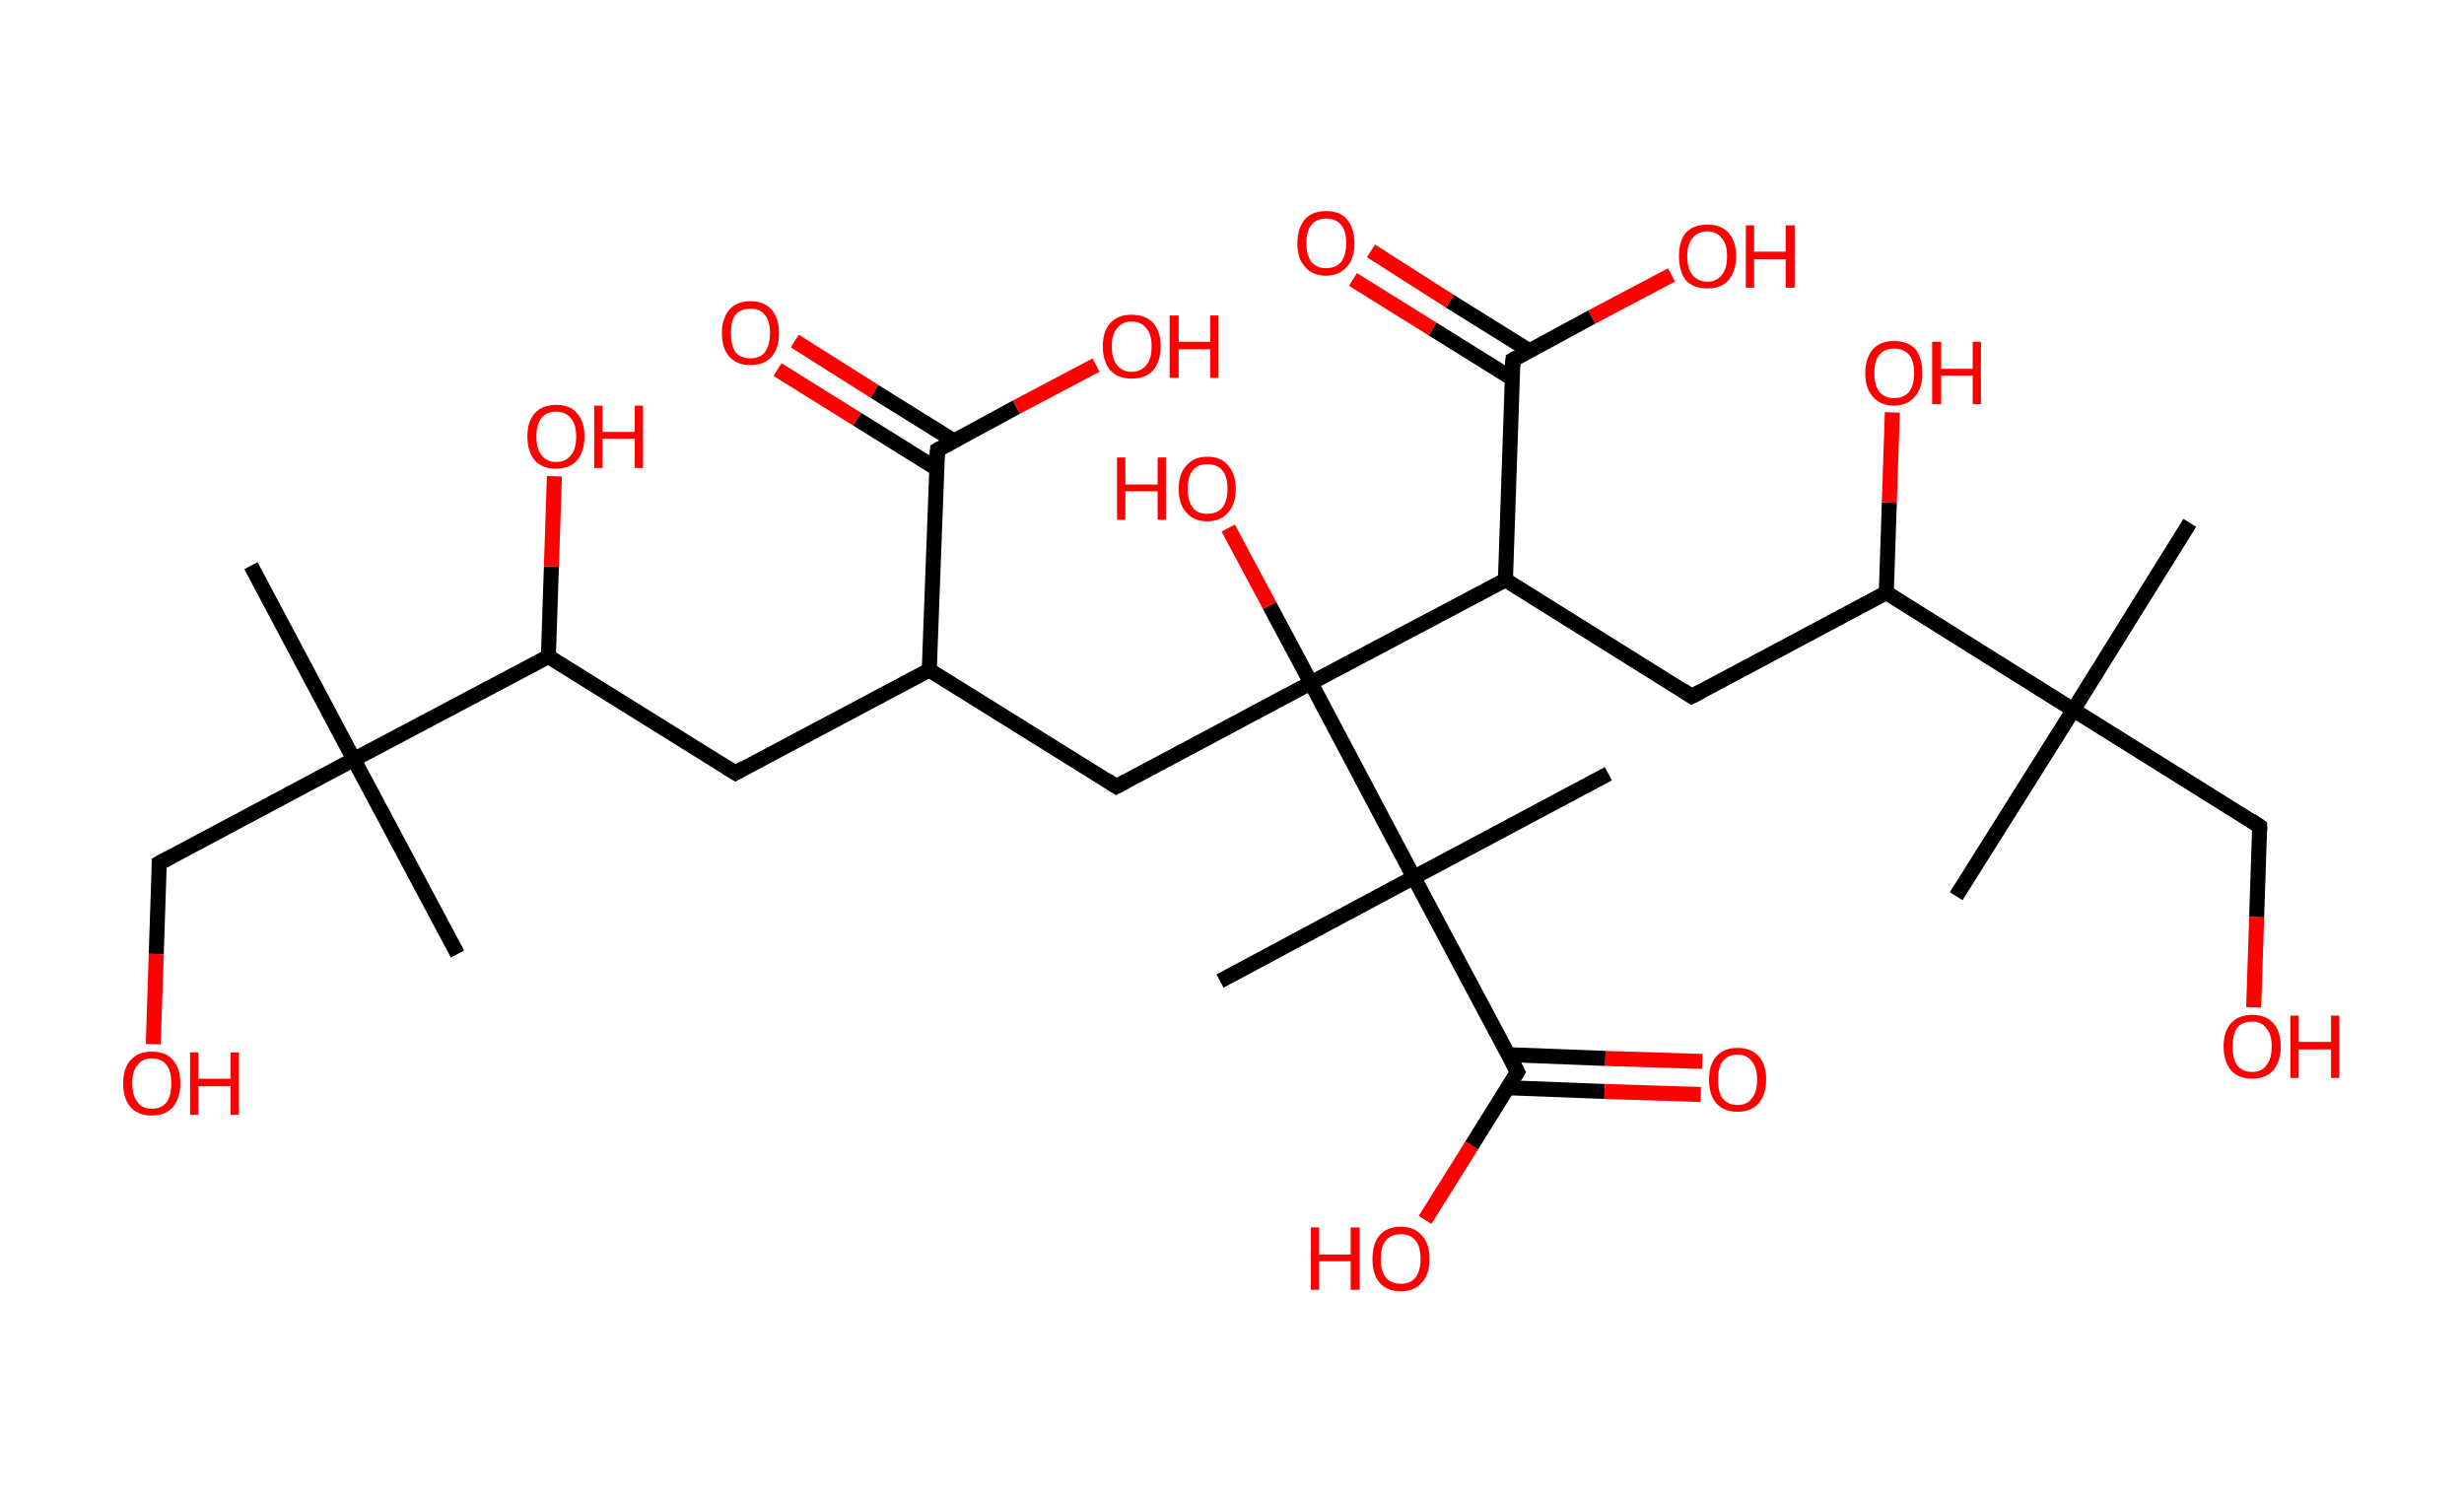 <?xml version='1.0' encoding='ASCII' standalone='yes'?>
<svg xmlns="http://www.w3.org/2000/svg" xmlns:rdkit="http://www.rdkit.org/xml" xmlns:xlink="http://www.w3.org/1999/xlink" version="1.1" baseProfile="full" xml:space="preserve" width="328px" height="200px" viewBox="0 0 328 200">
<!-- END OF HEADER -->
<rect style="opacity:1.0;fill:#FFFFFF;stroke:none" width="328.0" height="200.0" x="0.0" y="0.0"> </rect>
<path class="bond-0 atom-0 atom-1" d="M 33.4,75.3 L 47.1,101.1" style="fill:none;fill-rule:evenodd;stroke:#000000;stroke-width:2.0px;stroke-linecap:butt;stroke-linejoin:miter;stroke-opacity:1"/>
<path class="bond-1 atom-1 atom-2" d="M 47.1,101.1 L 60.9,127.0" style="fill:none;fill-rule:evenodd;stroke:#000000;stroke-width:2.0px;stroke-linecap:butt;stroke-linejoin:miter;stroke-opacity:1"/>
<path class="bond-2 atom-1 atom-3" d="M 47.1,101.1 L 21.2,114.9" style="fill:none;fill-rule:evenodd;stroke:#000000;stroke-width:2.0px;stroke-linecap:butt;stroke-linejoin:miter;stroke-opacity:1"/>
<path class="bond-3 atom-3 atom-4" d="M 21.2,114.9 L 20.8,127.0" style="fill:none;fill-rule:evenodd;stroke:#000000;stroke-width:2.0px;stroke-linecap:butt;stroke-linejoin:miter;stroke-opacity:1"/>
<path class="bond-3 atom-3 atom-4" d="M 20.8,127.0 L 20.4,139.0" style="fill:none;fill-rule:evenodd;stroke:#FF0000;stroke-width:2.0px;stroke-linecap:butt;stroke-linejoin:miter;stroke-opacity:1"/>
<path class="bond-4 atom-1 atom-5" d="M 47.1,101.1 L 73.0,87.4" style="fill:none;fill-rule:evenodd;stroke:#000000;stroke-width:2.0px;stroke-linecap:butt;stroke-linejoin:miter;stroke-opacity:1"/>
<path class="bond-5 atom-5 atom-6" d="M 73.0,87.4 L 73.4,75.4" style="fill:none;fill-rule:evenodd;stroke:#000000;stroke-width:2.0px;stroke-linecap:butt;stroke-linejoin:miter;stroke-opacity:1"/>
<path class="bond-5 atom-5 atom-6" d="M 73.4,75.4 L 73.8,63.4" style="fill:none;fill-rule:evenodd;stroke:#FF0000;stroke-width:2.0px;stroke-linecap:butt;stroke-linejoin:miter;stroke-opacity:1"/>
<path class="bond-6 atom-5 atom-7" d="M 73.0,87.4 L 97.9,102.9" style="fill:none;fill-rule:evenodd;stroke:#000000;stroke-width:2.0px;stroke-linecap:butt;stroke-linejoin:miter;stroke-opacity:1"/>
<path class="bond-7 atom-7 atom-8" d="M 97.9,102.9 L 123.7,89.2" style="fill:none;fill-rule:evenodd;stroke:#000000;stroke-width:2.0px;stroke-linecap:butt;stroke-linejoin:miter;stroke-opacity:1"/>
<path class="bond-8 atom-8 atom-9" d="M 123.7,89.2 L 148.6,104.7" style="fill:none;fill-rule:evenodd;stroke:#000000;stroke-width:2.0px;stroke-linecap:butt;stroke-linejoin:miter;stroke-opacity:1"/>
<path class="bond-9 atom-9 atom-10" d="M 148.6,104.7 L 174.5,90.9" style="fill:none;fill-rule:evenodd;stroke:#000000;stroke-width:2.0px;stroke-linecap:butt;stroke-linejoin:miter;stroke-opacity:1"/>
<path class="bond-10 atom-10 atom-11" d="M 174.5,90.9 L 169.0,80.6" style="fill:none;fill-rule:evenodd;stroke:#000000;stroke-width:2.0px;stroke-linecap:butt;stroke-linejoin:miter;stroke-opacity:1"/>
<path class="bond-10 atom-10 atom-11" d="M 169.0,80.6 L 163.5,70.3" style="fill:none;fill-rule:evenodd;stroke:#FF0000;stroke-width:2.0px;stroke-linecap:butt;stroke-linejoin:miter;stroke-opacity:1"/>
<path class="bond-11 atom-10 atom-12" d="M 174.5,90.9 L 200.4,77.2" style="fill:none;fill-rule:evenodd;stroke:#000000;stroke-width:2.0px;stroke-linecap:butt;stroke-linejoin:miter;stroke-opacity:1"/>
<path class="bond-12 atom-12 atom-13" d="M 200.4,77.2 L 225.2,92.7" style="fill:none;fill-rule:evenodd;stroke:#000000;stroke-width:2.0px;stroke-linecap:butt;stroke-linejoin:miter;stroke-opacity:1"/>
<path class="bond-13 atom-13 atom-14" d="M 225.2,92.7 L 251.1,78.9" style="fill:none;fill-rule:evenodd;stroke:#000000;stroke-width:2.0px;stroke-linecap:butt;stroke-linejoin:miter;stroke-opacity:1"/>
<path class="bond-14 atom-14 atom-15" d="M 251.1,78.9 L 251.5,66.9" style="fill:none;fill-rule:evenodd;stroke:#000000;stroke-width:2.0px;stroke-linecap:butt;stroke-linejoin:miter;stroke-opacity:1"/>
<path class="bond-14 atom-14 atom-15" d="M 251.5,66.9 L 251.9,54.9" style="fill:none;fill-rule:evenodd;stroke:#FF0000;stroke-width:2.0px;stroke-linecap:butt;stroke-linejoin:miter;stroke-opacity:1"/>
<path class="bond-15 atom-14 atom-16" d="M 251.1,78.9 L 276.0,94.5" style="fill:none;fill-rule:evenodd;stroke:#000000;stroke-width:2.0px;stroke-linecap:butt;stroke-linejoin:miter;stroke-opacity:1"/>
<path class="bond-16 atom-16 atom-17" d="M 276.0,94.5 L 291.5,69.6" style="fill:none;fill-rule:evenodd;stroke:#000000;stroke-width:2.0px;stroke-linecap:butt;stroke-linejoin:miter;stroke-opacity:1"/>
<path class="bond-17 atom-16 atom-18" d="M 276.0,94.5 L 260.4,119.3" style="fill:none;fill-rule:evenodd;stroke:#000000;stroke-width:2.0px;stroke-linecap:butt;stroke-linejoin:miter;stroke-opacity:1"/>
<path class="bond-18 atom-16 atom-19" d="M 276.0,94.5 L 300.8,110.0" style="fill:none;fill-rule:evenodd;stroke:#000000;stroke-width:2.0px;stroke-linecap:butt;stroke-linejoin:miter;stroke-opacity:1"/>
<path class="bond-19 atom-19 atom-20" d="M 300.8,110.0 L 300.4,122.1" style="fill:none;fill-rule:evenodd;stroke:#000000;stroke-width:2.0px;stroke-linecap:butt;stroke-linejoin:miter;stroke-opacity:1"/>
<path class="bond-19 atom-19 atom-20" d="M 300.4,122.1 L 300.0,134.1" style="fill:none;fill-rule:evenodd;stroke:#FF0000;stroke-width:2.0px;stroke-linecap:butt;stroke-linejoin:miter;stroke-opacity:1"/>
<path class="bond-20 atom-12 atom-21" d="M 200.4,77.2 L 201.4,47.9" style="fill:none;fill-rule:evenodd;stroke:#000000;stroke-width:2.0px;stroke-linecap:butt;stroke-linejoin:miter;stroke-opacity:1"/>
<path class="bond-21 atom-21 atom-22" d="M 203.6,46.7 L 193.0,40.1" style="fill:none;fill-rule:evenodd;stroke:#000000;stroke-width:2.0px;stroke-linecap:butt;stroke-linejoin:miter;stroke-opacity:1"/>
<path class="bond-21 atom-21 atom-22" d="M 193.0,40.1 L 182.5,33.4" style="fill:none;fill-rule:evenodd;stroke:#FF0000;stroke-width:2.0px;stroke-linecap:butt;stroke-linejoin:miter;stroke-opacity:1"/>
<path class="bond-21 atom-21 atom-22" d="M 201.3,50.4 L 190.7,43.8" style="fill:none;fill-rule:evenodd;stroke:#000000;stroke-width:2.0px;stroke-linecap:butt;stroke-linejoin:miter;stroke-opacity:1"/>
<path class="bond-21 atom-21 atom-22" d="M 190.7,43.8 L 180.1,37.2" style="fill:none;fill-rule:evenodd;stroke:#FF0000;stroke-width:2.0px;stroke-linecap:butt;stroke-linejoin:miter;stroke-opacity:1"/>
<path class="bond-22 atom-21 atom-23" d="M 201.4,47.9 L 211.9,42.2" style="fill:none;fill-rule:evenodd;stroke:#000000;stroke-width:2.0px;stroke-linecap:butt;stroke-linejoin:miter;stroke-opacity:1"/>
<path class="bond-22 atom-21 atom-23" d="M 211.9,42.2 L 222.5,36.6" style="fill:none;fill-rule:evenodd;stroke:#FF0000;stroke-width:2.0px;stroke-linecap:butt;stroke-linejoin:miter;stroke-opacity:1"/>
<path class="bond-23 atom-10 atom-24" d="M 174.5,90.9 L 188.2,116.8" style="fill:none;fill-rule:evenodd;stroke:#000000;stroke-width:2.0px;stroke-linecap:butt;stroke-linejoin:miter;stroke-opacity:1"/>
<path class="bond-24 atom-24 atom-25" d="M 188.2,116.8 L 162.4,130.6" style="fill:none;fill-rule:evenodd;stroke:#000000;stroke-width:2.0px;stroke-linecap:butt;stroke-linejoin:miter;stroke-opacity:1"/>
<path class="bond-25 atom-24 atom-26" d="M 188.2,116.8 L 214.1,103.0" style="fill:none;fill-rule:evenodd;stroke:#000000;stroke-width:2.0px;stroke-linecap:butt;stroke-linejoin:miter;stroke-opacity:1"/>
<path class="bond-26 atom-24 atom-27" d="M 188.2,116.8 L 202.0,142.7" style="fill:none;fill-rule:evenodd;stroke:#000000;stroke-width:2.0px;stroke-linecap:butt;stroke-linejoin:miter;stroke-opacity:1"/>
<path class="bond-27 atom-27 atom-28" d="M 200.7,144.8 L 213.6,145.3" style="fill:none;fill-rule:evenodd;stroke:#000000;stroke-width:2.0px;stroke-linecap:butt;stroke-linejoin:miter;stroke-opacity:1"/>
<path class="bond-27 atom-27 atom-28" d="M 213.6,145.3 L 226.4,145.7" style="fill:none;fill-rule:evenodd;stroke:#FF0000;stroke-width:2.0px;stroke-linecap:butt;stroke-linejoin:miter;stroke-opacity:1"/>
<path class="bond-27 atom-27 atom-28" d="M 200.8,140.4 L 213.7,140.9" style="fill:none;fill-rule:evenodd;stroke:#000000;stroke-width:2.0px;stroke-linecap:butt;stroke-linejoin:miter;stroke-opacity:1"/>
<path class="bond-27 atom-27 atom-28" d="M 213.7,140.9 L 226.6,141.3" style="fill:none;fill-rule:evenodd;stroke:#FF0000;stroke-width:2.0px;stroke-linecap:butt;stroke-linejoin:miter;stroke-opacity:1"/>
<path class="bond-28 atom-27 atom-29" d="M 202.0,142.7 L 195.9,152.5" style="fill:none;fill-rule:evenodd;stroke:#000000;stroke-width:2.0px;stroke-linecap:butt;stroke-linejoin:miter;stroke-opacity:1"/>
<path class="bond-28 atom-27 atom-29" d="M 195.9,152.5 L 189.7,162.4" style="fill:none;fill-rule:evenodd;stroke:#FF0000;stroke-width:2.0px;stroke-linecap:butt;stroke-linejoin:miter;stroke-opacity:1"/>
<path class="bond-29 atom-8 atom-30" d="M 123.7,89.2 L 124.8,59.9" style="fill:none;fill-rule:evenodd;stroke:#000000;stroke-width:2.0px;stroke-linecap:butt;stroke-linejoin:miter;stroke-opacity:1"/>
<path class="bond-30 atom-30 atom-31" d="M 127.0,58.7 L 116.4,52.1" style="fill:none;fill-rule:evenodd;stroke:#000000;stroke-width:2.0px;stroke-linecap:butt;stroke-linejoin:miter;stroke-opacity:1"/>
<path class="bond-30 atom-30 atom-31" d="M 116.4,52.1 L 105.8,45.4" style="fill:none;fill-rule:evenodd;stroke:#FF0000;stroke-width:2.0px;stroke-linecap:butt;stroke-linejoin:miter;stroke-opacity:1"/>
<path class="bond-30 atom-30 atom-31" d="M 124.7,62.4 L 114.1,55.8" style="fill:none;fill-rule:evenodd;stroke:#000000;stroke-width:2.0px;stroke-linecap:butt;stroke-linejoin:miter;stroke-opacity:1"/>
<path class="bond-30 atom-30 atom-31" d="M 114.1,55.8 L 103.5,49.2" style="fill:none;fill-rule:evenodd;stroke:#FF0000;stroke-width:2.0px;stroke-linecap:butt;stroke-linejoin:miter;stroke-opacity:1"/>
<path class="bond-31 atom-30 atom-32" d="M 124.8,59.9 L 135.3,54.2" style="fill:none;fill-rule:evenodd;stroke:#000000;stroke-width:2.0px;stroke-linecap:butt;stroke-linejoin:miter;stroke-opacity:1"/>
<path class="bond-31 atom-30 atom-32" d="M 135.3,54.2 L 145.9,48.6" style="fill:none;fill-rule:evenodd;stroke:#FF0000;stroke-width:2.0px;stroke-linecap:butt;stroke-linejoin:miter;stroke-opacity:1"/>
<path d="M 22.5,114.2 L 21.2,114.9 L 21.2,115.5" style="fill:none;stroke:#000000;stroke-width:2.0px;stroke-linecap:butt;stroke-linejoin:miter;stroke-opacity:1;"/>
<path d="M 96.6,102.1 L 97.9,102.9 L 99.1,102.2" style="fill:none;stroke:#000000;stroke-width:2.0px;stroke-linecap:butt;stroke-linejoin:miter;stroke-opacity:1;"/>
<path d="M 147.4,103.9 L 148.6,104.7 L 149.9,104.0" style="fill:none;stroke:#000000;stroke-width:2.0px;stroke-linecap:butt;stroke-linejoin:miter;stroke-opacity:1;"/>
<path d="M 224.0,91.9 L 225.2,92.7 L 226.5,92.0" style="fill:none;stroke:#000000;stroke-width:2.0px;stroke-linecap:butt;stroke-linejoin:miter;stroke-opacity:1;"/>
<path d="M 299.6,109.2 L 300.8,110.0 L 300.8,110.6" style="fill:none;stroke:#000000;stroke-width:2.0px;stroke-linecap:butt;stroke-linejoin:miter;stroke-opacity:1;"/>
<path d="M 201.3,49.3 L 201.4,47.9 L 201.9,47.6" style="fill:none;stroke:#000000;stroke-width:2.0px;stroke-linecap:butt;stroke-linejoin:miter;stroke-opacity:1;"/>
<path d="M 201.3,141.4 L 202.0,142.7 L 201.7,143.2" style="fill:none;stroke:#000000;stroke-width:2.0px;stroke-linecap:butt;stroke-linejoin:miter;stroke-opacity:1;"/>
<path d="M 124.7,61.3 L 124.8,59.9 L 125.3,59.6" style="fill:none;stroke:#000000;stroke-width:2.0px;stroke-linecap:butt;stroke-linejoin:miter;stroke-opacity:1;"/>
<path class="atom-4" d="M 16.4 144.2 Q 16.4 142.2, 17.4 141.1 Q 18.4 140.0, 20.2 140.0 Q 22.1 140.0, 23.0 141.1 Q 24.0 142.2, 24.0 144.2 Q 24.0 146.2, 23.0 147.4 Q 22.0 148.5, 20.2 148.5 Q 18.4 148.5, 17.4 147.4 Q 16.4 146.3, 16.4 144.2 M 20.2 147.6 Q 21.5 147.6, 22.2 146.7 Q 22.8 145.9, 22.8 144.2 Q 22.8 142.6, 22.2 141.8 Q 21.5 140.9, 20.2 140.9 Q 18.9 140.9, 18.3 141.8 Q 17.6 142.6, 17.6 144.2 Q 17.6 145.9, 18.3 146.7 Q 18.9 147.6, 20.2 147.6 " fill="#FF0000"/>
<path class="atom-4" d="M 25.3 140.1 L 26.4 140.1 L 26.4 143.6 L 30.7 143.6 L 30.7 140.1 L 31.8 140.1 L 31.8 148.4 L 30.7 148.4 L 30.7 144.6 L 26.4 144.6 L 26.4 148.4 L 25.3 148.4 L 25.3 140.1 " fill="#FF0000"/>
<path class="atom-6" d="M 70.2 58.1 Q 70.2 56.1, 71.2 55.0 Q 72.2 53.9, 74.0 53.9 Q 75.9 53.9, 76.8 55.0 Q 77.8 56.1, 77.8 58.1 Q 77.8 60.1, 76.8 61.3 Q 75.8 62.4, 74.0 62.4 Q 72.2 62.4, 71.2 61.3 Q 70.2 60.1, 70.2 58.1 M 74.0 61.5 Q 75.3 61.5, 76.0 60.6 Q 76.7 59.8, 76.7 58.1 Q 76.7 56.5, 76.0 55.7 Q 75.3 54.8, 74.0 54.8 Q 72.8 54.8, 72.1 55.6 Q 71.4 56.5, 71.4 58.1 Q 71.4 59.8, 72.1 60.6 Q 72.8 61.5, 74.0 61.5 " fill="#FF0000"/>
<path class="atom-6" d="M 79.1 54.0 L 80.2 54.0 L 80.2 57.5 L 84.5 57.5 L 84.5 54.0 L 85.6 54.0 L 85.6 62.3 L 84.5 62.3 L 84.5 58.4 L 80.2 58.4 L 80.2 62.3 L 79.1 62.3 L 79.1 54.0 " fill="#FF0000"/>
<path class="atom-11" d="M 148.7 60.9 L 149.8 60.9 L 149.8 64.5 L 154.1 64.5 L 154.1 60.9 L 155.2 60.9 L 155.2 69.2 L 154.1 69.2 L 154.1 65.4 L 149.8 65.4 L 149.8 69.2 L 148.7 69.2 L 148.7 60.9 " fill="#FF0000"/>
<path class="atom-11" d="M 156.9 65.1 Q 156.9 63.1, 157.9 62.0 Q 158.9 60.8, 160.7 60.8 Q 162.6 60.8, 163.5 62.0 Q 164.5 63.1, 164.5 65.1 Q 164.5 67.1, 163.5 68.2 Q 162.5 69.4, 160.7 69.4 Q 158.9 69.4, 157.9 68.2 Q 156.9 67.1, 156.9 65.1 M 160.7 68.4 Q 162.0 68.4, 162.7 67.6 Q 163.4 66.7, 163.4 65.1 Q 163.4 63.4, 162.7 62.6 Q 162.0 61.8, 160.7 61.8 Q 159.4 61.8, 158.8 62.6 Q 158.1 63.4, 158.1 65.1 Q 158.1 66.7, 158.8 67.6 Q 159.4 68.4, 160.7 68.4 " fill="#FF0000"/>
<path class="atom-15" d="M 248.3 49.7 Q 248.3 47.7, 249.3 46.5 Q 250.3 45.4, 252.1 45.4 Q 254.0 45.4, 255.0 46.5 Q 255.9 47.7, 255.9 49.7 Q 255.9 51.7, 254.9 52.8 Q 253.9 54.0, 252.1 54.0 Q 250.3 54.0, 249.3 52.8 Q 248.3 51.7, 248.3 49.7 M 252.1 53.0 Q 253.4 53.0, 254.1 52.2 Q 254.8 51.3, 254.8 49.7 Q 254.8 48.0, 254.1 47.2 Q 253.4 46.4, 252.1 46.4 Q 250.9 46.4, 250.2 47.2 Q 249.5 48.0, 249.5 49.7 Q 249.5 51.3, 250.2 52.2 Q 250.9 53.0, 252.1 53.0 " fill="#FF0000"/>
<path class="atom-15" d="M 257.2 45.5 L 258.4 45.5 L 258.4 49.1 L 262.6 49.1 L 262.6 45.5 L 263.7 45.5 L 263.7 53.8 L 262.6 53.8 L 262.6 50.0 L 258.4 50.0 L 258.4 53.8 L 257.2 53.8 L 257.2 45.5 " fill="#FF0000"/>
<path class="atom-20" d="M 296.0 139.3 Q 296.0 137.3, 297.0 136.2 Q 298.0 135.1, 299.8 135.1 Q 301.6 135.1, 302.6 136.2 Q 303.6 137.3, 303.6 139.3 Q 303.6 141.3, 302.6 142.5 Q 301.6 143.6, 299.8 143.6 Q 298.0 143.6, 297.0 142.5 Q 296.0 141.3, 296.0 139.3 M 299.8 142.7 Q 301.1 142.7, 301.7 141.8 Q 302.4 141.0, 302.4 139.3 Q 302.4 137.7, 301.7 136.9 Q 301.1 136.0, 299.8 136.0 Q 298.5 136.0, 297.8 136.8 Q 297.2 137.7, 297.2 139.3 Q 297.2 141.0, 297.8 141.8 Q 298.5 142.7, 299.8 142.7 " fill="#FF0000"/>
<path class="atom-20" d="M 304.9 135.2 L 306.0 135.2 L 306.0 138.7 L 310.3 138.7 L 310.3 135.2 L 311.4 135.2 L 311.4 143.5 L 310.3 143.5 L 310.3 139.7 L 306.0 139.7 L 306.0 143.5 L 304.9 143.5 L 304.9 135.2 " fill="#FF0000"/>
<path class="atom-22" d="M 172.7 32.4 Q 172.7 30.4, 173.7 29.2 Q 174.7 28.1, 176.5 28.1 Q 178.4 28.1, 179.3 29.2 Q 180.3 30.4, 180.3 32.4 Q 180.3 34.4, 179.3 35.5 Q 178.3 36.7, 176.5 36.7 Q 174.7 36.7, 173.7 35.5 Q 172.7 34.4, 172.7 32.4 M 176.5 35.7 Q 177.8 35.7, 178.5 34.9 Q 179.2 34.0, 179.2 32.4 Q 179.2 30.7, 178.5 29.9 Q 177.8 29.1, 176.5 29.1 Q 175.3 29.1, 174.6 29.9 Q 173.9 30.7, 173.9 32.4 Q 173.9 34.0, 174.6 34.9 Q 175.3 35.7, 176.5 35.7 " fill="#FF0000"/>
<path class="atom-23" d="M 223.5 34.1 Q 223.5 32.1, 224.4 31.0 Q 225.4 29.9, 227.3 29.9 Q 229.1 29.9, 230.1 31.0 Q 231.1 32.1, 231.1 34.1 Q 231.1 36.1, 230.1 37.3 Q 229.1 38.4, 227.3 38.4 Q 225.4 38.4, 224.4 37.3 Q 223.5 36.1, 223.5 34.1 M 227.3 37.5 Q 228.5 37.5, 229.2 36.6 Q 229.9 35.8, 229.9 34.1 Q 229.9 32.5, 229.2 31.7 Q 228.5 30.8, 227.3 30.8 Q 226.0 30.8, 225.3 31.7 Q 224.6 32.5, 224.6 34.1 Q 224.6 35.8, 225.3 36.6 Q 226.0 37.5, 227.3 37.5 " fill="#FF0000"/>
<path class="atom-23" d="M 232.4 30.0 L 233.5 30.0 L 233.5 33.5 L 237.7 33.5 L 237.7 30.0 L 238.9 30.0 L 238.9 38.3 L 237.7 38.3 L 237.7 34.5 L 233.5 34.5 L 233.5 38.3 L 232.4 38.3 L 232.4 30.0 " fill="#FF0000"/>
<path class="atom-28" d="M 227.5 143.7 Q 227.5 141.7, 228.5 140.6 Q 229.5 139.5, 231.3 139.5 Q 233.1 139.5, 234.1 140.6 Q 235.1 141.7, 235.1 143.7 Q 235.1 145.7, 234.1 146.9 Q 233.1 148.0, 231.3 148.0 Q 229.5 148.0, 228.5 146.9 Q 227.5 145.8, 227.5 143.7 M 231.3 147.1 Q 232.6 147.1, 233.2 146.2 Q 233.9 145.4, 233.9 143.7 Q 233.9 142.1, 233.2 141.3 Q 232.6 140.4, 231.3 140.4 Q 230.0 140.4, 229.3 141.3 Q 228.7 142.1, 228.7 143.7 Q 228.7 145.4, 229.3 146.2 Q 230.0 147.1, 231.3 147.1 " fill="#FF0000"/>
<path class="atom-29" d="M 174.5 163.4 L 175.6 163.4 L 175.6 167.0 L 179.8 167.0 L 179.8 163.4 L 181.0 163.4 L 181.0 171.7 L 179.8 171.7 L 179.8 167.9 L 175.6 167.9 L 175.6 171.7 L 174.5 171.7 L 174.5 163.4 " fill="#FF0000"/>
<path class="atom-29" d="M 182.7 167.6 Q 182.7 165.6, 183.6 164.5 Q 184.6 163.3, 186.5 163.3 Q 188.3 163.3, 189.3 164.5 Q 190.3 165.6, 190.3 167.6 Q 190.3 169.6, 189.3 170.7 Q 188.3 171.9, 186.5 171.9 Q 184.6 171.9, 183.6 170.7 Q 182.7 169.6, 182.7 167.6 M 186.5 170.9 Q 187.7 170.9, 188.4 170.1 Q 189.1 169.2, 189.1 167.6 Q 189.1 165.9, 188.4 165.1 Q 187.7 164.3, 186.5 164.3 Q 185.2 164.3, 184.5 165.1 Q 183.8 165.9, 183.8 167.6 Q 183.8 169.2, 184.5 170.1 Q 185.2 170.9, 186.5 170.9 " fill="#FF0000"/>
<path class="atom-31" d="M 96.1 44.3 Q 96.1 42.4, 97.1 41.2 Q 98.1 40.1, 99.9 40.1 Q 101.7 40.1, 102.7 41.2 Q 103.7 42.4, 103.7 44.3 Q 103.7 46.4, 102.7 47.5 Q 101.7 48.6, 99.9 48.6 Q 98.1 48.6, 97.1 47.5 Q 96.1 46.4, 96.1 44.3 M 99.9 47.7 Q 101.2 47.7, 101.8 46.9 Q 102.5 46.0, 102.5 44.3 Q 102.5 42.7, 101.8 41.9 Q 101.2 41.1, 99.9 41.1 Q 98.6 41.1, 97.9 41.9 Q 97.3 42.7, 97.3 44.3 Q 97.3 46.0, 97.9 46.9 Q 98.6 47.7, 99.9 47.7 " fill="#FF0000"/>
<path class="atom-32" d="M 146.8 46.1 Q 146.8 44.1, 147.8 43.0 Q 148.8 41.9, 150.6 41.9 Q 152.5 41.9, 153.5 43.0 Q 154.5 44.1, 154.5 46.1 Q 154.5 48.1, 153.5 49.3 Q 152.5 50.4, 150.6 50.4 Q 148.8 50.4, 147.8 49.3 Q 146.8 48.1, 146.8 46.1 M 150.6 49.5 Q 151.9 49.5, 152.6 48.6 Q 153.3 47.8, 153.3 46.1 Q 153.3 44.5, 152.6 43.7 Q 151.9 42.8, 150.6 42.8 Q 149.4 42.8, 148.7 43.7 Q 148.0 44.5, 148.0 46.1 Q 148.0 47.8, 148.7 48.6 Q 149.4 49.5, 150.6 49.5 " fill="#FF0000"/>
<path class="atom-32" d="M 155.7 42.0 L 156.9 42.0 L 156.9 45.5 L 161.1 45.5 L 161.1 42.0 L 162.2 42.0 L 162.2 50.3 L 161.1 50.3 L 161.1 46.5 L 156.9 46.5 L 156.9 50.3 L 155.7 50.3 L 155.7 42.0 " fill="#FF0000"/>
</svg>

